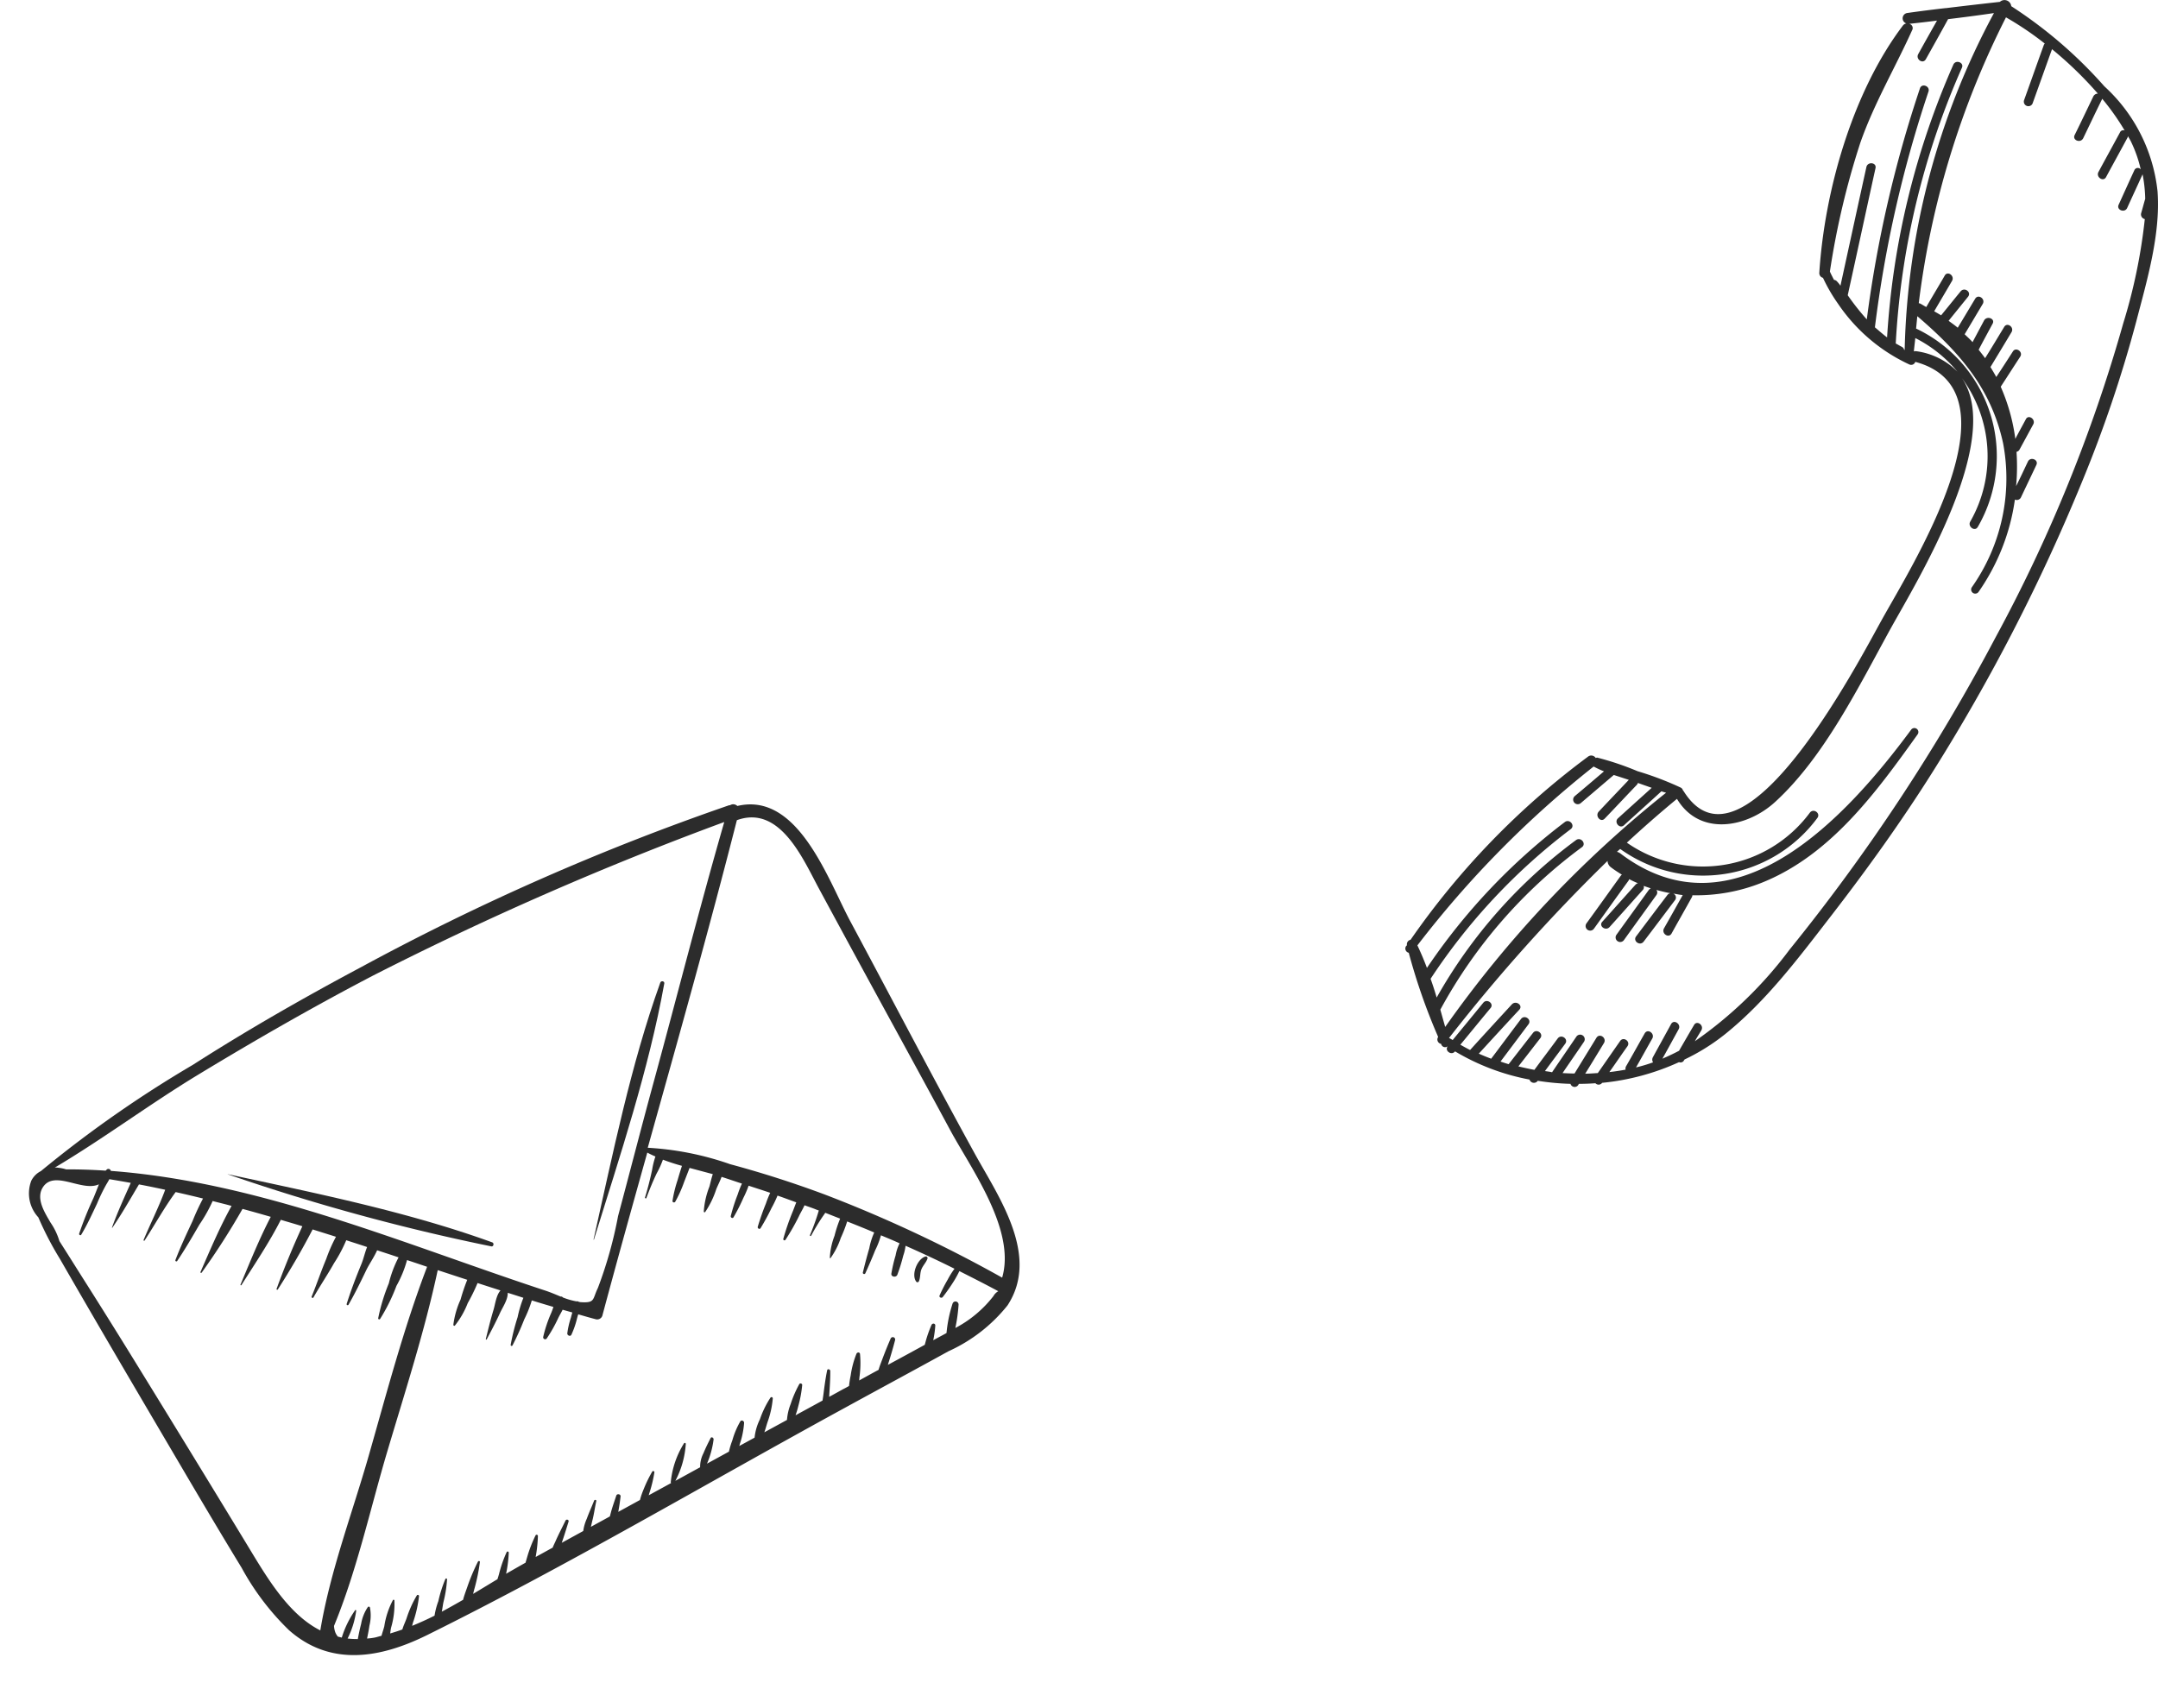 <svg xmlns="http://www.w3.org/2000/svg" width="149.746" height="118.559" viewBox="0 0 149.746 118.559"><g transform="translate(-1128.583 -328.385)"><path d="M34.774,1.641a.407.407,0,0,0-.225.127c-3.491,4.6-5.448,11.446-5.814,17.162a.336.336,0,0,0,.253.366,11.547,11.547,0,0,0,1.056,1.816,12.11,12.11,0,0,0,4.942,4.2.3.3,0,0,0,.408-.183c7.476,2.013-.267,14.177-2.351,17.95-1.633,2.942-9.644,18.372-13.726,11.84l-.042-.042a.311.311,0,0,0-.155-.2,21.937,21.937,0,0,0-3-1.14,19.855,19.855,0,0,0-2.8-.943.261.261,0,0,0-.1.028.367.367,0,0,0-.549-.084,54.316,54.316,0,0,0-12.3,12.7.321.321,0,0,0-.253.366.141.141,0,0,1-.056.07.3.3,0,0,0,.183.465,41.65,41.65,0,0,0,2.041,5.843.308.308,0,0,0,.2.479c.014.028.014.042.028.07a.277.277,0,0,0,.408.113h.014c-.211.31.282.648.521.338h0a15.754,15.754,0,0,0,5.167,1.957.322.322,0,0,0,.563.1.014.014,0,0,1,.014-.014,17.393,17.393,0,0,0,2.267.211.3.3,0,0,0,.535.084.3.3,0,0,1,.056-.084q.57,0,1.14-.042a.3.3,0,0,0,.465-.028h0a16.667,16.667,0,0,0,5.336-1.436.265.265,0,0,0,.338-.113c.014-.028.028-.042.042-.07a14.365,14.365,0,0,0,2.8-1.746c2.914-2.337,5.181-5.392,7.447-8.32,2.478-3.21,4.829-6.49,6.983-9.911A130.975,130.975,0,0,0,46.938,33.515a89.236,89.236,0,0,0,3.787-11.178c.746-2.858,1.7-6.068,1.478-9.052a11.5,11.5,0,0,0-3.689-7.279A31.137,31.137,0,0,0,42.053.444a.472.472,0,0,0-.788-.3c-1.253.141-2.506.282-3.745.436h-.042c-.873.1-1.76.211-2.647.338A.373.373,0,0,0,34.774,1.641Zm-32,69.646c-.113-.394-.225-.8-.338-1.2a34.374,34.374,0,0,1,9.827-11.277c.324-.239-.07-.732-.408-.493A34.758,34.758,0,0,0,2.182,69.246c-.127-.436-.267-.873-.422-1.3a41.885,41.885,0,0,1,9.728-10.39c.324-.253-.084-.732-.408-.493A42.464,42.464,0,0,0,1.507,67.19c-.2-.535-.422-1.056-.662-1.563A70.438,70.438,0,0,1,13.079,53.21a.014.014,0,0,0,.014.014,6.367,6.367,0,0,0,.7.324c-.676.577-1.352,1.154-2.027,1.718a.32.32,0,0,0,.408.493L14.473,53.8c.352.113.69.225,1.042.338-.69.732-1.394,1.464-2.084,2.2-.282.3.127.788.408.493.746-.774,1.478-1.563,2.224-2.337a.375.375,0,0,0,.084-.141c.31.113.634.225.957.338-.774.7-1.563,1.408-2.337,2.112-.3.267.1.76.408.493.859-.788,1.732-1.563,2.59-2.351a.014.014,0,0,0,.014-.014,2.838,2.838,0,0,0,.324.1A78.85,78.85,0,0,0,2.774,71.287Zm36.956-34.7a9.8,9.8,0,0,0-4.28-13.769c.028-.282.056-.577.084-.859,2.872,2.464,5.125,4.97,5.955,8.827a13.114,13.114,0,0,1-2.168,9.982.283.283,0,0,0,.465.324,14.763,14.763,0,0,0,2.52-6.406.318.318,0,0,0,.422-.155c.352-.746.718-1.506,1.07-2.253.169-.366-.422-.591-.591-.225-.267.563-.535,1.14-.817,1.7a14.92,14.92,0,0,0,.028-2.379.309.309,0,0,0,.2-.141c.324-.591.634-1.169.957-1.76.2-.352-.324-.718-.507-.366-.239.451-.493.9-.732,1.366a13.3,13.3,0,0,0-1.014-3.618c.451-.69.9-1.394,1.352-2.084.225-.338-.3-.7-.507-.366-.38.591-.76,1.183-1.154,1.774-.127-.239-.267-.465-.408-.7l.028-.028c.479-.788.957-1.577,1.436-2.379.211-.352-.3-.718-.507-.366-.436.718-.873,1.45-1.323,2.168-.141-.2-.3-.394-.451-.591.014-.014.028-.028.028-.042.31-.591.634-1.183.943-1.76.2-.352-.394-.577-.591-.225-.267.507-.535,1-.8,1.506-.169-.2-.366-.366-.549-.549.422-.7.831-1.394,1.253-2.1.211-.352-.31-.718-.521-.366-.408.676-.8,1.337-1.211,2.013-.2-.169-.422-.324-.634-.479.451-.563.9-1.112,1.352-1.675.253-.324-.253-.69-.521-.366-.451.549-.9,1.112-1.352,1.661-.155-.1-.31-.183-.479-.282.408-.7.831-1.408,1.239-2.112.2-.352-.31-.718-.507-.366-.422.732-.859,1.45-1.281,2.182-.141-.07-.282-.169-.422-.239a.9.9,0,0,0-.1-.028A60.127,60.127,0,0,1,41.687,1.219a22.046,22.046,0,0,1,2.689,1.816c-.014.028-.042.056-.056.084C43.855,4.4,43.4,5.7,42.939,6.977a.317.317,0,0,0,.591.225c.451-1.253.9-2.52,1.352-3.773a26.358,26.358,0,0,1,3.182,3.083.354.354,0,0,0-.31.183c-.436.9-.859,1.8-1.3,2.689-.183.366.408.591.591.225.436-.9.859-1.8,1.3-2.689a.106.106,0,0,0,.014-.056,16.739,16.739,0,0,1,1.563,2.21A.243.243,0,0,0,49.6,9.2c-.493.915-1,1.83-1.492,2.745-.2.352.324.718.521.366.493-.915,1-1.83,1.492-2.745a.261.261,0,0,0,.028-.1c.07.113.141.239.2.352a8.994,8.994,0,0,1,.69,1.957.258.258,0,0,0-.45.07c-.366.788-.718,1.577-1.084,2.379-.169.366.422.591.591.225.352-.774.718-1.563,1.07-2.337a9.854,9.854,0,0,1,.183,1.7c-.1.338-.183.662-.282,1a.33.33,0,0,0,.253.408,38.224,38.224,0,0,1-1.492,7.222,106.111,106.111,0,0,1-8.855,21.793,133.634,133.634,0,0,1-14.3,21.681,28.49,28.49,0,0,1-6.575,6.363c.141-.253.3-.507.451-.76.2-.352-.31-.718-.507-.366-.352.591-.69,1.183-1.042,1.788-.38.2-.76.38-1.154.549.38-.676.746-1.352,1.126-2.041.2-.352-.324-.718-.521-.366-.422.774-.845,1.535-1.267,2.309a.347.347,0,0,0,.014.352,10.467,10.467,0,0,1-1.183.352c.38-.662.746-1.337,1.126-2,.2-.352-.31-.718-.521-.366-.436.76-.859,1.535-1.3,2.295a.326.326,0,0,0-.028.225c-.366.07-.746.127-1.126.169.422-.591.831-1.2,1.253-1.788.239-.338-.282-.7-.507-.366-.521.746-1.028,1.478-1.549,2.224-.3.014-.577.042-.873.042.436-.7.873-1.422,1.3-2.126.211-.352-.3-.718-.521-.366-.507.831-1.014,1.647-1.52,2.478-.282,0-.549-.014-.831-.028.493-.732,1-1.45,1.492-2.182a.319.319,0,0,0-.521-.366c-.563.831-1.14,1.661-1.7,2.492-.155-.042-.324-.056-.493-.084.465-.634.943-1.267,1.408-1.9.239-.324-.267-.69-.521-.366-.535.732-1.084,1.45-1.619,2.182-.38-.07-.746-.155-1.112-.239.507-.648,1.014-1.309,1.52-1.957.253-.324-.267-.69-.507-.366-.563.718-1.126,1.45-1.689,2.168-.183-.056-.366-.113-.563-.183.648-.859,1.3-1.732,1.943-2.59.239-.324-.267-.69-.521-.366-.69.915-1.38,1.844-2.07,2.759-.3-.113-.577-.225-.859-.352.929-1.014,1.872-2.041,2.816-3.055.267-.3-.239-.662-.521-.366-.971,1.056-1.943,2.112-2.9,3.168-.225-.113-.451-.239-.676-.366.7-.845,1.394-1.7,2.1-2.548.253-.31-.253-.676-.507-.366-.7.859-1.422,1.732-2.126,2.59a2.277,2.277,0,0,0-.253-.141,122.012,122.012,0,0,1,11-12.29.561.561,0,0,0,.211.422c.253.2.521.366.788.535a.247.247,0,0,0-.07.056c-.8,1.112-1.591,2.224-2.393,3.323a.318.318,0,0,0,.521.366c.8-1.112,1.591-2.224,2.393-3.323a.83.83,0,0,0,.056-.113,5.823,5.823,0,0,0,.605.282.354.354,0,0,0-.169.1c-.774.859-1.535,1.718-2.309,2.576-.267.3.239.662.507.366.774-.859,1.535-1.718,2.309-2.576a.274.274,0,0,0,.056-.282c.155.056.324.113.493.169a.774.774,0,0,0-.127.1c-.746,1.042-1.506,2.084-2.253,3.125a.318.318,0,0,0,.521.366c.746-1.042,1.506-2.084,2.253-3.125a.3.3,0,0,0,0-.352c.324.084.648.169.971.225a.317.317,0,0,0-.2.113c-.732.957-1.45,1.915-2.182,2.886-.239.324.267.69.521.366.732-.957,1.45-1.915,2.182-2.886a.29.29,0,0,0-.127-.451c.225.028.436.084.662.1-.436.774-.859,1.535-1.3,2.309-.2.352.31.718.521.366.465-.845.943-1.675,1.408-2.52a.315.315,0,0,0,.042-.141,12.233,12.233,0,0,0,4.857-.887c4.744-1.915,7.9-6.265,10.77-10.277a.277.277,0,0,0-.451-.324c-4.421,5.983-12.234,14.613-20.174,8.588a.616.616,0,0,0-.239-.113c.07-.07.141-.127.225-.2a9.862,9.862,0,0,0,13.684-2.154c.239-.324-.267-.69-.521-.366a9.238,9.238,0,0,1-12.7,2.084c1.126-1.042,2.281-2.055,3.477-3.041h0c1.549,2.6,4.829,2.041,6.828.2,3.407-3.125,5.814-8.053,8.025-12.065,1.746-3.154,7.856-13.079,4.913-17.345a9.147,9.147,0,0,1,.577,9.982C39.026,36.57,39.533,36.936,39.73,36.584ZM35.295,24.406c.028-.31.07-.619.1-.929a9.229,9.229,0,0,1,2.928,2.337,4.914,4.914,0,0,0-2.844-1.422A.355.355,0,0,0,35.295,24.406ZM34.971,1.669c.648-.07,1.3-.141,1.929-.225-.436.774-.873,1.549-1.3,2.323-.2.352.31.718.521.366.521-.929,1.042-1.858,1.549-2.788,1.056-.127,2.126-.267,3.182-.422a51.724,51.724,0,0,0-6.195,23.384c-.014-.014-.028-.014-.042-.028a.292.292,0,0,0-.169-.2c-.141-.07-.267-.155-.408-.225a54.509,54.509,0,0,1,4.59-19.133c.169-.366-.422-.591-.591-.225a55.109,55.109,0,0,0-4.6,18.936c-.3-.225-.563-.465-.845-.7A83.684,83.684,0,0,1,36.309,6.371c.127-.38-.465-.605-.591-.225a84.626,84.626,0,0,0-3.689,16.035,16.871,16.871,0,0,1-1.323-1.675c.648-2.942,1.281-5.885,1.929-8.827.084-.394-.549-.465-.634-.07-.605,2.745-1.2,5.491-1.8,8.236a2.194,2.194,0,0,0-.225-.282.338.338,0,0,0-.225-.127c-.1-.2-.2-.38-.282-.577a55.389,55.389,0,0,1,2.112-8.94c.957-2.731,2.407-5.181,3.59-7.8A.3.3,0,0,0,34.971,1.669Z" transform="translate(1226.093 328.37)" fill="#2c2c2c"/><g transform="matrix(0.899, -0.438, 0.438, 0.899, 1128.583, 407.56)"><path d="M.732,3.447A2.454,2.454,0,0,0,.065,5.941,22.4,22.4,0,0,0,.148,9.186c.371,5.423.8,10.837,1.224,16.25.222,2.855.454,5.71.723,8.556a17.912,17.912,0,0,0,1.057,5.321c1.483,3.569,4.867,4.524,8.454,4.505,10.985-.074,22.026-.973,32.992-1.483,2.725-.13,5.451-.241,8.176-.38a11.065,11.065,0,0,0,5.071-1.066c3.569-2.123,2.735-7.082,2.568-10.531-.3-6.081-.463-12.172-.7-18.262-.12-3.263.667-9.641-3.541-10.577a.4.4,0,0,0-.426-.269c-.028-.009-.046-.019-.074-.028A169.388,169.388,0,0,0,27.828.138C23.323.3,18.818.6,14.341,1.121A81.694,81.694,0,0,0,1.631,3.132,1.5,1.5,0,0,0,.732,3.447ZM57.251,39.879a8.109,8.109,0,0,1-3.346.834,11.506,11.506,0,0,0,.908-1.353.214.214,0,0,0-.334-.26A9.408,9.408,0,0,0,53.2,40.759c-.352.019-.7.028-1.048.046a6.859,6.859,0,0,0,.575-.853c.074-.139-.093-.25-.213-.158a8.442,8.442,0,0,0-.955.955c-.028.028-.046.056-.074.083-.973.046-1.947.093-2.911.13.056-.056.111-.121.167-.176q.528-.556,1.029-1.14a.164.164,0,0,0-.232-.232q-.584.5-1.14,1.029c-.185.176-.38.352-.556.547-.51.019-1.02.046-1.53.074.056-.093.1-.176.158-.26a7.067,7.067,0,0,0,.7-1.372c.037-.13-.121-.195-.213-.121a6.459,6.459,0,0,0-1.02,1.177,7.186,7.186,0,0,0-.426.612c-.158.009-.315.019-.473.019l-1.094.056c.028-.046.046-.093.074-.139.269-.473.547-.955.779-1.446.046-.1-.093-.241-.176-.13-.324.417-.612.853-.9,1.289-.093.148-.2.3-.306.454-.714.037-1.418.065-2.132.1a6.666,6.666,0,0,0,.482-.528,8.111,8.111,0,0,0,.853-1.159c.046-.083-.056-.2-.148-.148a7.755,7.755,0,0,0-1.149.983,3.77,3.77,0,0,0-.714.881l-1.789.083c.185-.176.352-.38.519-.547a6.443,6.443,0,0,0,1.038-1.307.089.089,0,0,0-.121-.121,6.719,6.719,0,0,0-1.316,1.029,3.743,3.743,0,0,0-.89.983l-1.205.056c.046-.056.093-.111.139-.158a5.762,5.762,0,0,0,.862-1.14c.065-.13-.074-.287-.2-.2a5.681,5.681,0,0,0-1.066.936,5.786,5.786,0,0,0-.556.6l-1.733.083a6.231,6.231,0,0,0,1.14-1.3c.074-.093-.028-.269-.139-.185-.306.232-.612.464-.9.723a2.066,2.066,0,0,0-.64.779c-.649.028-1.3.065-1.956.093a6.369,6.369,0,0,0,1.771-1.984.068.068,0,0,0-.093-.093,6.2,6.2,0,0,0-2,2.012.074.074,0,0,0-.009.074l-1.771.083c.065-.074.139-.148.2-.213a9.339,9.339,0,0,0,.853-1.048c.046-.065-.046-.158-.111-.111a9.176,9.176,0,0,0-1.066.834,5.427,5.427,0,0,0-.565.565l-1.715.083q.32-.431.612-.89c.093-.139-.121-.306-.241-.185-.278.287-.565.565-.834.871l-.2.232c-.5.028-1,.046-1.5.074.111-.13.222-.278.334-.408.278-.334.519-.7.788-1.038.056-.074-.056-.148-.121-.093-.334.306-.686.593-1.01.908a3.055,3.055,0,0,0-.593.658l-1.7.083.056-.056c.343-.343.677-.7,1.01-1.057.1-.1-.046-.241-.158-.158-.389.306-.779.593-1.159.908-.148.13-.315.25-.464.389-.445.019-.9.046-1.344.065a9.608,9.608,0,0,0,.779-1.242.087.087,0,0,0-.139-.1,9.2,9.2,0,0,0-1.168,1.085l-.278.306c-.5.028-1.02.065-1.548.1a9.1,9.1,0,0,0,.806-1.233.077.077,0,0,0-.121-.093A8.618,8.618,0,0,0,17.956,42.2c-.074.083-.158.176-.25.269-.649.056-1.3.121-1.965.176.093-.111.185-.222.278-.324a13.125,13.125,0,0,0,1.112-1.455c.046-.074-.056-.13-.111-.083a14.075,14.075,0,0,0-1.428,1.251c-.2.2-.454.436-.658.677-.565.037-1.122.074-1.687.093.148-.195.278-.4.408-.565a8.42,8.42,0,0,0,.9-1.289.06.06,0,0,0-.093-.074,8.855,8.855,0,0,0-1.112,1.168,5.119,5.119,0,0,0-.677.788c-.575.009-1.149-.009-1.706-.046a2.34,2.34,0,0,1,.241-.269A8.266,8.266,0,0,0,12.3,41.139a.083.083,0,0,0-.111-.111,7.779,7.779,0,0,0-1.344,1.122c-.167.167-.408.352-.6.565-.3-.028-.593-.074-.881-.121.083-.121.158-.241.232-.334a5.8,5.8,0,0,0,1.038-1.6.058.058,0,0,0-.083-.065,5.69,5.69,0,0,0-1.335,1.372c-.13.158-.306.324-.464.51-.148-.037-.315-.056-.464-.093a4.263,4.263,0,0,1-.519-.176c.185-.241.371-.482.538-.732a2.922,2.922,0,0,0,.584-1.112.085.085,0,0,0-.121-.093,2.98,2.98,0,0,0-.927.844c-.232.269-.454.556-.667.844a5.659,5.659,0,0,1-.621-.343,6.112,6.112,0,0,0,1.381-1.474c.019-.028-.009-.083-.046-.065A6.84,6.84,0,0,0,6.22,41.38c-.074-.056-.139-.121-.213-.176a1.025,1.025,0,0,1-.028-.38,1.566,1.566,0,0,1,.111-.408c3.143-2.79,5.886-6.285,8.7-9.344,2.9-3.161,5.933-6.313,8.584-9.7.519.5,1.029,1,1.548,1.5A13.47,13.47,0,0,0,23.9,23.906a6,6,0,0,0-1.214,1.353c-.019.046.019.111.074.093a5.919,5.919,0,0,0,1.483-1.01,13.183,13.183,0,0,0,1.224-.955c.4.389.8.769,1.205,1.159-.408.167-.732.677-1.01.983-.482.519-.927,1.057-1.381,1.6-.019.028.009.074.037.056.547-.4,1.094-.8,1.622-1.233.343-.287.918-.6,1.112-1.038.278.26.547.519.825.788a8.124,8.124,0,0,0-.946,1.029,15.414,15.414,0,0,0-1.279,1.52.068.068,0,0,0,.093.093,18.21,18.21,0,0,0,1.53-1.27,8.277,8.277,0,0,0,1.048-.955c.38.362.769.714,1.149,1.066-.121.121-.241.241-.352.334a9.182,9.182,0,0,0-1.187,1.214.137.137,0,0,0,.167.213,9.888,9.888,0,0,0,1.307-.9c.148-.121.362-.26.556-.408l.519.464c-.074.093-.158.176-.232.269a5.93,5.93,0,0,0-.714.881c-.074.13.083.315.213.213a6.179,6.179,0,0,0,.853-.853c.065-.074.13-.148.195-.213.306.278.612.556.927.825a.378.378,0,0,0,.528,0c2.568-2.957,5.163-5.886,7.768-8.816.121.167.25.334.389.491a5.452,5.452,0,0,0-.612.732c-.408.519-.825,1.02-1.279,1.5-.046.056.028.13.074.074.445-.426.9-.834,1.381-1.214a6.4,6.4,0,0,0,.806-.667c.315.334.649.658,1,.964q-.362.375-.7.751a8.726,8.726,0,0,0-.955,1.149c-.056.083.056.185.139.139a8.726,8.726,0,0,0,1.149-.955l.779-.723,1.261,1.094c-.222.222-.426.491-.593.677A5.829,5.829,0,0,0,41.752,25.8a.056.056,0,0,0,.074.074,6.293,6.293,0,0,0,1.39-1.094c.195-.176.473-.38.7-.6.362.343.714.7,1.066,1.038a6.688,6.688,0,0,0-.593.547,12.5,12.5,0,0,0-1.085,1.131c-.074.083.019.241.13.167a13.027,13.027,0,0,0,1.214-.918,6.832,6.832,0,0,0,.686-.593c.38.371.76.732,1.131,1.1a6.863,6.863,0,0,0-.593.538c-.426.38-.825.779-1.214,1.2-.083.093.028.241.13.176a15.489,15.489,0,0,0,1.289-.918,8.289,8.289,0,0,0,.76-.6c.324.324.64.658.964.992-.176.158-.343.324-.5.464a17.063,17.063,0,0,0-1.418,1.418.084.084,0,0,0,.1.13A15.516,15.516,0,0,0,47.527,29c.2-.167.473-.334.7-.528.185.195.38.38.556.575.056.065.111.121.176.185-.065.074-.13.139-.185.2A15.238,15.238,0,0,1,47.657,30.5a.047.047,0,0,0,.056.074,14.8,14.8,0,0,1,1.3-.844c.083-.046.185-.1.278-.158.25.269.5.547.751.816a8.824,8.824,0,0,0-.871.9,4.931,4.931,0,0,0-.964,1.233.029.029,0,0,0,.037.037,5.174,5.174,0,0,0,1.251-.946,9.492,9.492,0,0,0,.9-.834c.454.5.908,1,1.353,1.511a4.763,4.763,0,0,0-.788.834c-.389.426-.76.862-1.131,1.307a.092.092,0,0,0,.13.13c.445-.371.881-.742,1.307-1.131a5.672,5.672,0,0,0,.816-.76c.306.352.621.7.918,1.066a3.122,3.122,0,0,0-.621.64,10.19,10.19,0,0,0-.806.992c-.148.2.167.417.334.26a12.189,12.189,0,0,0,.946-1.01,3.107,3.107,0,0,0,.445-.547c.806.955,1.594,1.928,2.355,2.92a5.529,5.529,0,0,0-.742.463,11.273,11.273,0,0,0-1,.751c-.111.093.028.25.148.195a13.02,13.02,0,0,0,1.214-.677,7.276,7.276,0,0,0,.612-.436c.612.806,1.224,1.613,1.817,2.438A.862.862,0,0,0,57.251,39.879ZM55.713,2.391c3.189.334,2.939,4.505,3.041,6.8q.139,3.309.287,6.619c.185,4.125.389,8.25.556,12.366.121,3.041,1.085,8.25-1.242,10.818a93.619,93.619,0,0,0-8.538-10.577q-2.378-2.5-4.978-4.765a20.714,20.714,0,0,0-4.644-3.532C45.4,14.256,50.633,8.388,55.713,2.391ZM14.35,1.9c4.626-.426,9.261-.742,13.905-.871A225.754,225.754,0,0,1,54.869,2.122C50.661,6.785,46.61,11.586,42.475,16.3c-2.086,2.382-4.134,4.793-6.211,7.184a29.18,29.18,0,0,1-3.439,3.866c-.7.547-.621.871-1.511.362a.869.869,0,0,1-.111-.083.134.134,0,0,0-.111-.083,4.923,4.923,0,0,1-.742-.667.148.148,0,0,0-.111-.121c-.269-.306-.538-.612-.788-.853C22.035,18.7,15.008,10.5,6,5.246a.172.172,0,0,0-.2-.213.861.861,0,0,1-.121.037Q4.491,4.388,3.254,3.79a2.7,2.7,0,0,0-.445-.343A.934.934,0,0,0,2.6,3.336C6.517,3.012,10.429,2.261,14.35,1.9Zm-9.5,3.819c-.25.232-.5.464-.769.7a23.8,23.8,0,0,0-1.965,1.78c-.056.065.019.176.093.13.677-.436,1.3-.955,1.928-1.455A12.194,12.194,0,0,1,5.312,5.95c.13-.083.241-.158.343-.232.408.287.816.584,1.224.881-.862.723-1.733,1.437-2.531,2.216-.009.009,0,.028.019.019,1.02-.575,1.993-1.251,2.976-1.891.5.371.992.751,1.474,1.131-.908.871-1.937,1.65-2.874,2.475-.037.028.009.093.046.065C7.119,9.936,8.232,9.148,9.4,8.537c.51.408,1.01.816,1.511,1.233a16.13,16.13,0,0,0-1.335,1.085c-.769.621-1.539,1.242-2.262,1.919a.071.071,0,0,0,.083.111c.862-.5,1.678-1.048,2.5-1.6a10.619,10.619,0,0,0,1.539-1.066c.343.3.7.584,1.029.881-1.381.964-2.679,2.1-3.949,3.18-.037.037.009.093.056.074a50.376,50.376,0,0,0,4.487-2.735c.51.445,1.02.9,1.52,1.353-1.381,1.02-2.651,2.178-3.949,3.309-.028.028.009.083.046.056,1.5-.927,3.031-1.808,4.44-2.874.38.352.769.7,1.149,1.057-1.214.992-2.392,2.039-3.513,3.124a.047.047,0,0,0,.056.074c1.372-.834,2.716-1.733,4-2.688.408.389.825.779,1.233,1.168a10.674,10.674,0,0,0-1.289,1.094c-.7.612-1.353,1.279-2.049,1.9-.056.046.019.148.083.111.769-.528,1.576-.992,2.336-1.52a9.845,9.845,0,0,0,1.455-1.057c.362.352.732.7,1.094,1.057-.306.278-.575.621-.853.871-.742.658-1.465,1.335-2.151,2.058a.071.071,0,0,0,.083.111c.751-.51,1.465-1.066,2.178-1.632.343-.269.862-.556,1.27-.9.371.362.751.723,1.122,1.094a7.942,7.942,0,0,0-1.4,1.326A13.125,13.125,0,0,0,18.2,22.562c-.046.065.037.139.1.1A12.676,12.676,0,0,0,20.32,21.1a7.916,7.916,0,0,0,1.446-1.289c.352.343.7.686,1.048,1.029C19.476,23.962,16.445,27.5,13.386,30.9c-2.735,3.041-5.905,6.026-8.287,9.381-1.511-1.993-1.724-4.941-1.965-7.583Q2.48,25.631,1.78,18.576q-.334-3.421-.714-6.841C.927,10.511.8,9.288.658,8.064A4.587,4.587,0,0,0,.667,6.636C.612,5.848.454,4.652,1.3,4.18,2.54,3.484,3.569,5.7,4.848,5.719Z" transform="translate(0 0)" fill="#2c2c2c"/><path d="M1.357.01C.782-.1-.117.7.013,1.308a.107.107,0,0,0,.176.046C.4,1.179.495.882.708.687S1.2.409,1.4.214A.116.116,0,0,0,1.357.01Z" transform="translate(52.863 35.335)" fill="#2c2c2c"/><path d="M14.428,12.292C10.081,7.805,4.908,3.856,0,0,0,0-.005,0,0,.009A144.96,144.96,0,0,0,14.261,12.524C14.391,12.607,14.54,12.4,14.428,12.292Z" transform="translate(13.187 9)" fill="#2c2c2c"/><path d="M12.193.215c.1-.139-.111-.287-.222-.176C7.622,4.275,3.794,9.3,0,14.037c-.009.009.009.028.019.019C4.174,9.633,8.605,5.119,12.193.215Z" transform="translate(34.028 10.157)" fill="#2c2c2c"/></g></g></svg>
